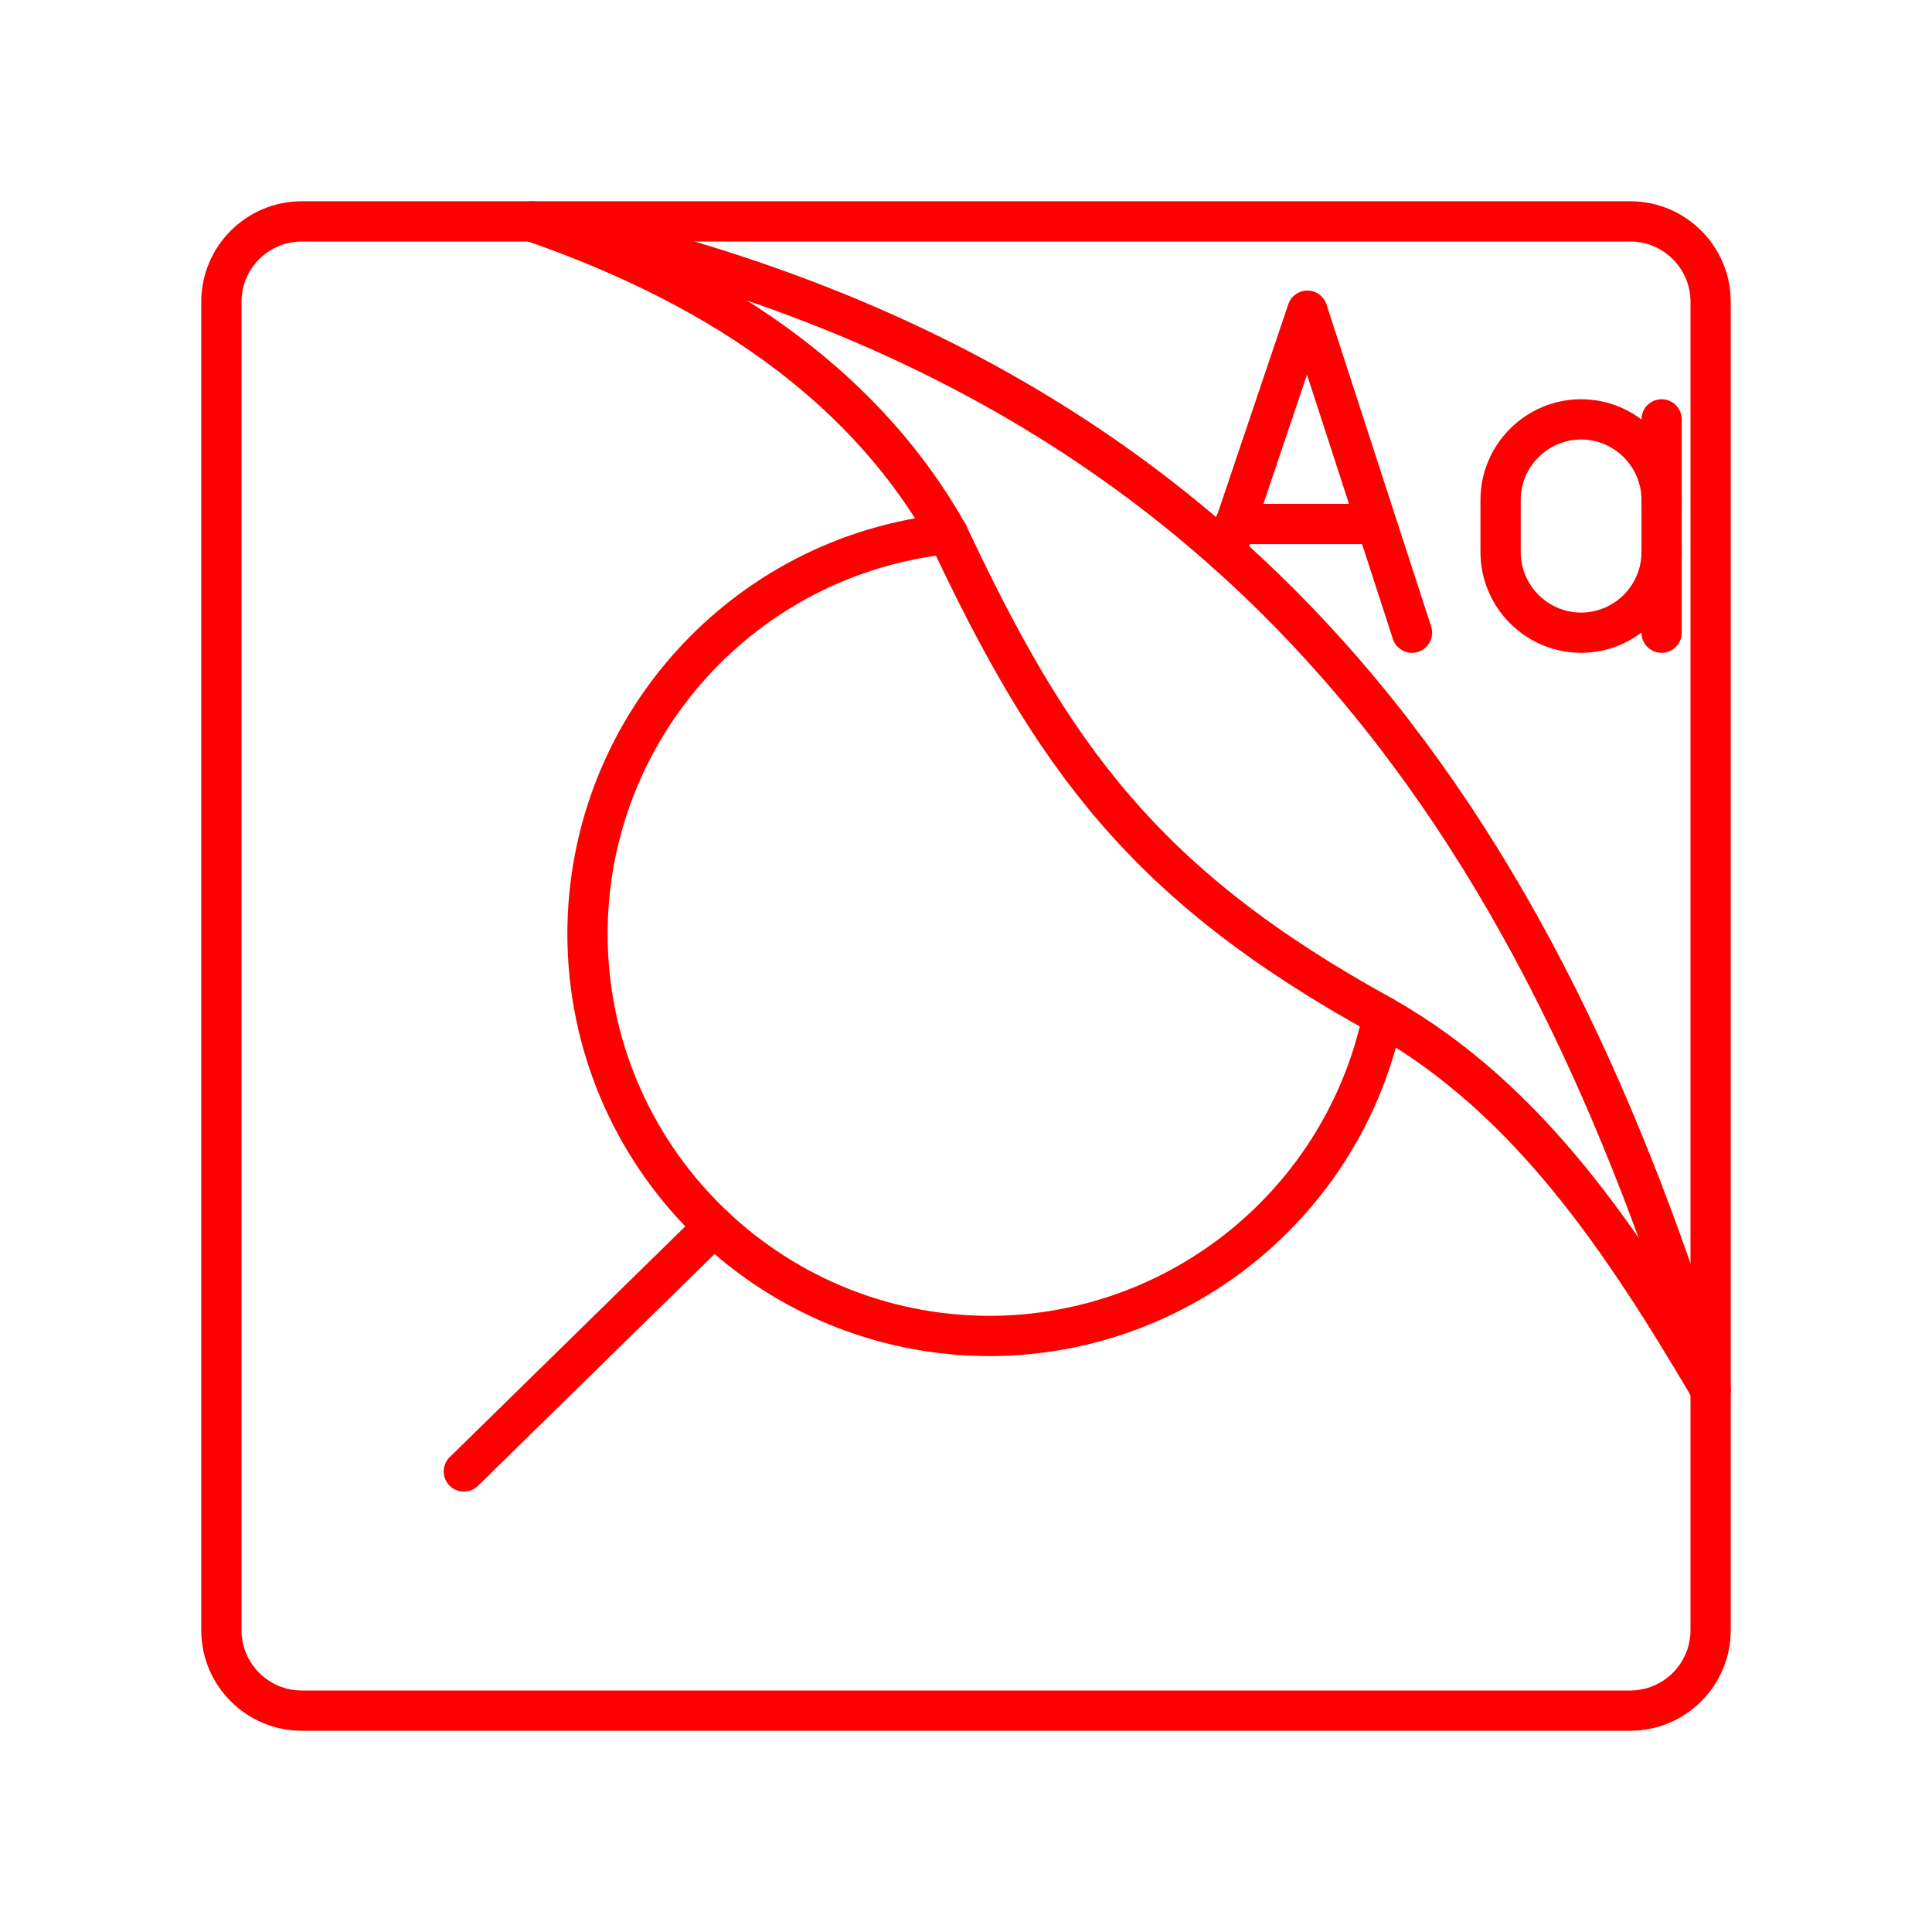<?xml version="1.0" encoding="UTF-8"?><svg id="a" xmlns="http://www.w3.org/2000/svg" viewBox="0 0 48 48"><defs><style>.m{fill:none;stroke:#FF0000;stroke-linecap:round;stroke-linejoin:round;}</style></defs><g id="b"><g id="c"><path id="d" class="m" d="m41.282,13.719c0,1.1-.9,2-2,2h0c-1.1,0-2-.9-2-2v-1.3c0-1.1.9-2,2-2h0c1.1,0,2,.9,2,2"/></g><line id="e" class="m" x1="41.282" y1="15.719" x2="41.282" y2="10.419"/></g><g id="f"><path id="g" class="m" d="m35.081,15.719l-2.6-8-2.026,6.002"/><line id="h" class="m" x1="30.681" y1="13.019" x2="34.181" y2="13.019"/></g><path id="i" class="m" d="m40.5,5.5H7.5c-1.105,0-2,.895-2,2v33c0,1.105.895,2,2,2h33c1.105,0,2-.895,2-2V7.5c0-1.105-.895-2-2-2Z"/><path id="j" class="m" d="m13.207,5.5c4.98,1.724,8.393,4.309,10.344,7.766-5.083.534-8.945,4.815-8.955,9.926,0,5.523,4.477,10,10,10,4.72-.013,8.789-3.324,9.76-7.943,3.64,2.062,5.979,5.6,8.145,9.279-4.216-13.77-11.417-25.338-29.293-29.027Z"/><path id="k" class="m" d="m23.551,13.266c2.58,5.492,4.865,8.723,10.805,11.982"/><path id="l" class="m" d="m17.738,30.47l-6.214,6.088"/></svg>